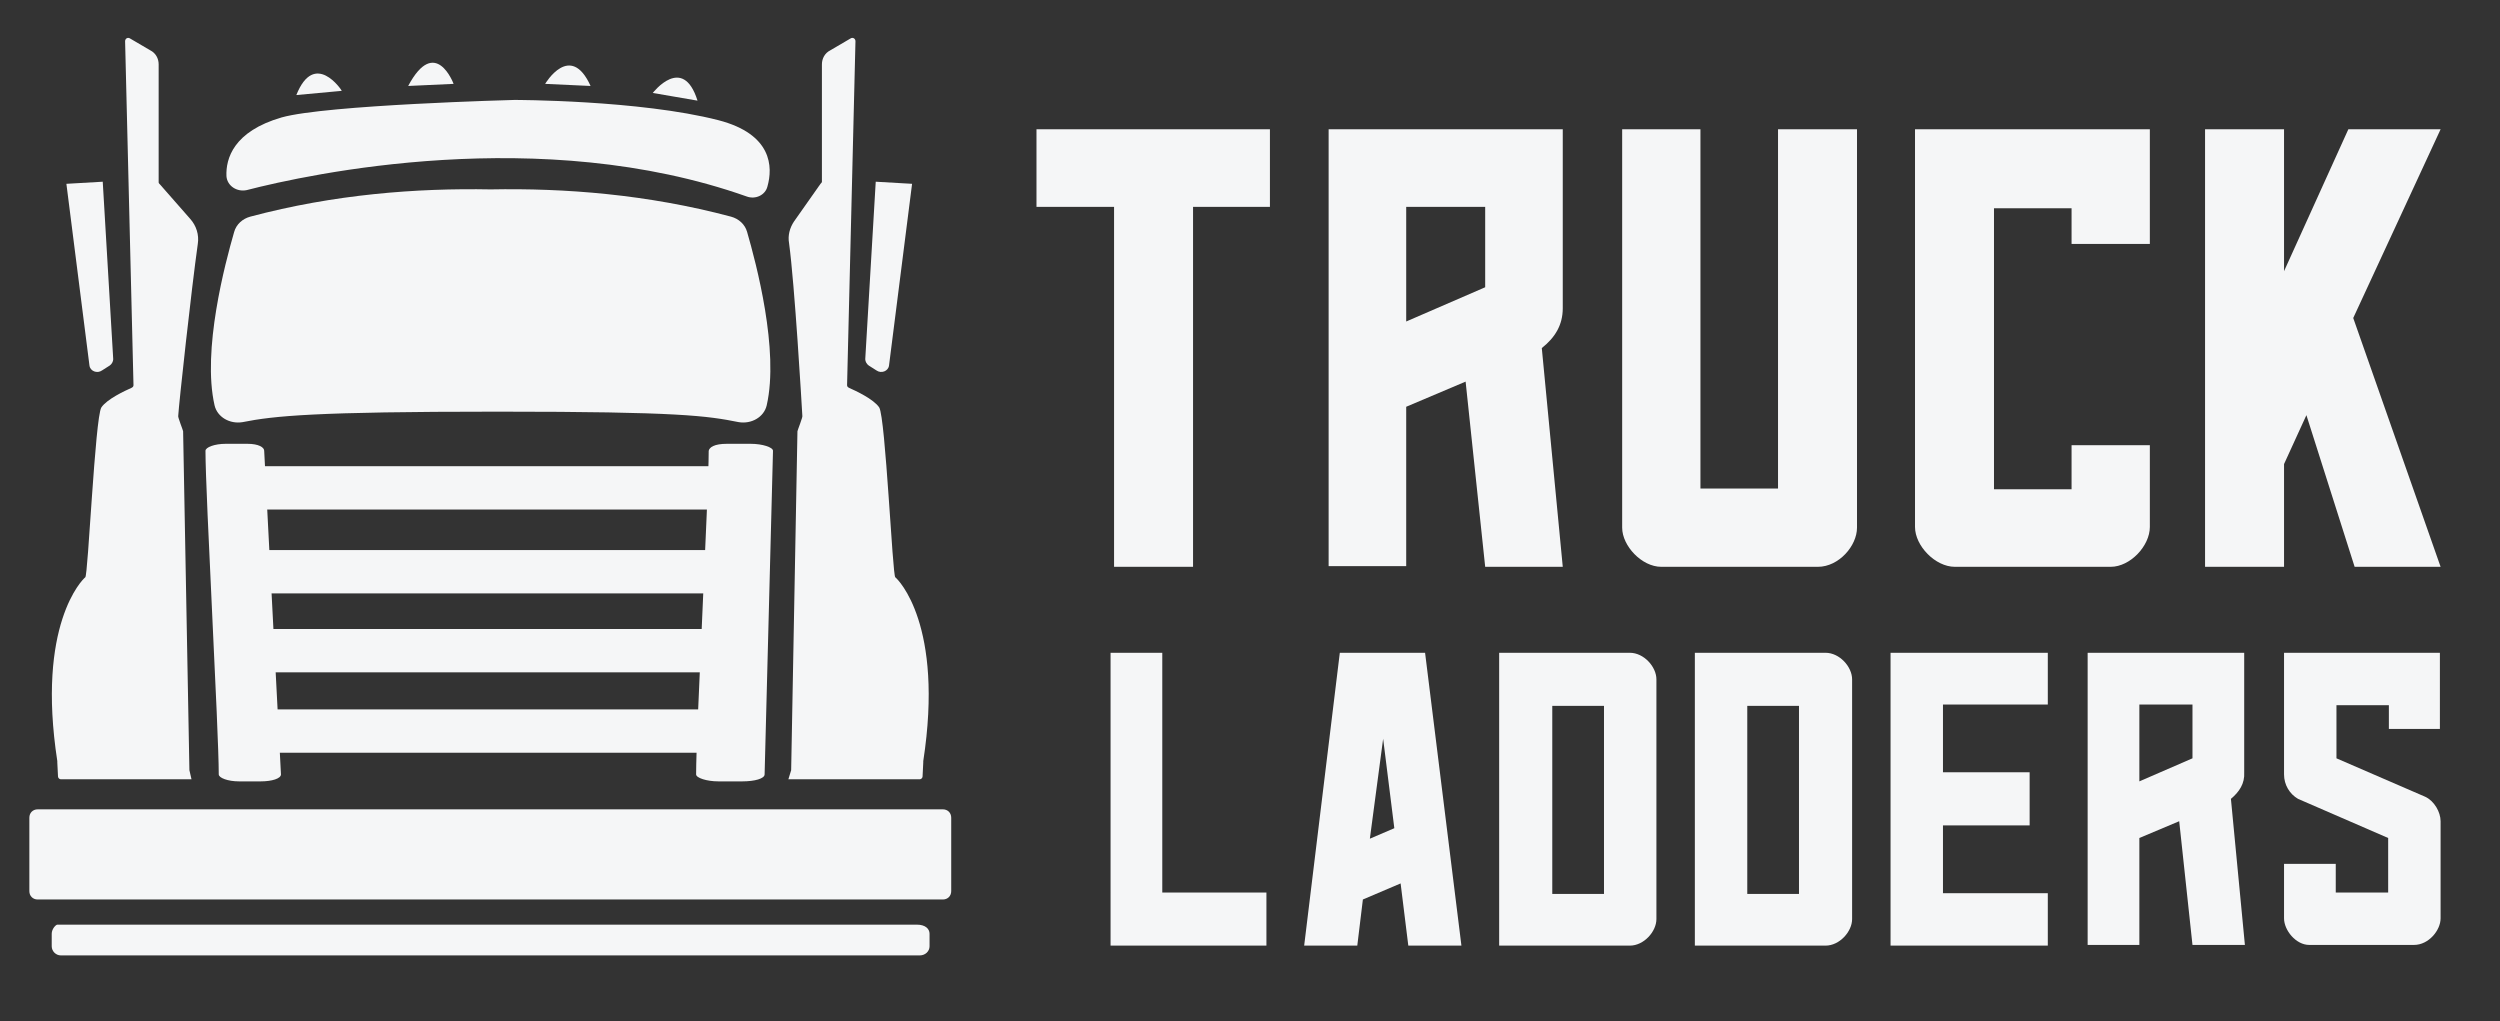 <?xml version="1.0" encoding="utf-8"?>
<!-- Generator: Adobe Illustrator 19.2.1, SVG Export Plug-In . SVG Version: 6.00 Build 0)  -->
<svg version="1.1" id="Layer_1" xmlns="http://www.w3.org/2000/svg" xmlns:xlink="http://www.w3.org/1999/xlink" x="0px" y="0px"
	 viewBox="0 0 357.7 146.1" style="enable-background:new 0 0 357.7 146.1;" xml:space="preserve">
<rect x="0" y="0" width="357.7" height="146.1" fill="#333333" stroke="none"/>
<style type="text/css">
	.st0{fill:#F5F6F7;}
	.st1{fill:none;}
	.st2{enable-background:new    ;}
</style>
<g id="Layer_4">
	<path class="st0" d="M134.9,128.7H5.4c-0.7,0-1.2-0.5-1.2-1.2V117c0-0.7,0.5-1.2,1.2-1.2h129.5c0.7,0,1.2,0.5,1.2,1.2v10.5
		C136.1,128.2,135.6,128.7,134.9,128.7z"/>
	<path class="st0" d="M39.6,26.2"/>
	<line class="st1" x1="116.2" y1="22.7" x2="109.1" y2="18.3"/>
	<path class="st0" d="M113.2,110.2l0.9-48.5c0-0.1,0.8-2.1,0.7-2.2c-0.1-1.8-1.1-18.8-1.9-24.7c-0.2-1.1,0.1-2.2,0.7-3.1l3.8-5.4
		c0.1-0.1,0.2-0.2,0.2-0.3V9.2c0-0.8,0.4-1.6,1.2-2l2.9-1.7c0.3-0.2,0.7,0,0.7,0.4l-1.2,49.2c0,0.2,0.1,0.3,0.3,0.4
		c0.9,0.4,3.5,1.6,4.3,2.8c0.9,1.5,1.9,24.1,2.3,24.3c0.4,0.3,7,6.8,4,26.3c0,0.1,0,0.1,0,0.2l-0.1,2c0,0.2-0.2,0.4-0.4,0.4h-18.8
		L113.2,110.2z"/>
	<path class="st0" d="M27.1,110.2l-0.9-48.5c0-0.1-0.8-2.1-0.7-2.2c0.1-1.8,1.9-18.2,2.8-24.6c0.2-1.3-0.2-2.6-1.1-3.6l-4.3-4.9
		c-0.1-0.1-0.2-0.2-0.2-0.3V9.2c0-0.8-0.4-1.6-1.2-2l-2.9-1.7c-0.3-0.2-0.7,0-0.7,0.4l1.2,49.2c0,0.2-0.1,0.3-0.3,0.4
		c-0.9,0.4-3.5,1.6-4.3,2.8c-0.9,1.5-1.9,24.1-2.3,24.3c-0.4,0.3-7,6.8-4,26.3c0,0.1,0,0.1,0,0.2l0.1,2c0,0.2,0.2,0.4,0.4,0.4h18.7
		L27.1,110.2z"/>
	<path class="st0" d="M14.7,26l1.5,25.4c0,0.3-0.2,0.7-0.5,0.9L14.6,53c-0.7,0.5-1.7,0.1-1.8-0.7l-3.3-26"/>
	<path class="st0" d="M35.3,27.2c8.9-2.3,42.1-9.5,71.5,0.9c1.3,0.5,2.7-0.2,3-1.4c0.8-2.8,0.7-7.5-7-9.5
		c-11.3-2.9-29.2-2.9-29.2-2.9S46.7,15,40.3,16.8c-6.9,2-8,5.9-7.9,8.4C32.5,26.6,33.9,27.5,35.3,27.2z"/>
	<path class="st0" d="M42.4,13.6l6.5-0.6C48.9,12.9,45,7.1,42.4,13.6z"/>
	<path class="st0" d="M58.4,12.3l6.5-0.3C64.9,12,62.3,5,58.4,12.3z"/>
	<path class="st0" d="M99.8,14.4l-6.4-1.1C93.4,13.3,97.7,7.7,99.8,14.4z"/>
	<path class="st0" d="M84.5,12.3L78,12C78,12,81.6,5.9,84.5,12.3z"/>
	<path class="st0" d="M131.6,136.7H8.7c-0.7,0-1.3-0.6-1.3-1.3v-1.8c0-0.7,0.6-1.3,0.8-1.3h123c1.2,0,1.8,0.6,1.8,1.3v1.8
		C133,136.1,132.4,136.7,131.6,136.7z"/>
	<path class="st0" d="M32.3,63.5h3.1c1.6,0,2.4,0.5,2.4,1l2.4,46.3c0,0.6-1.3,1-2.9,1h-3.1c-1.6,0-2.9-0.5-2.9-1
		c0-6.3-1.9-40-1.9-46.3C29.4,64,30.7,63.5,32.3,63.5z"/>
	<path class="st0" d="M104,63.5h3.4c1.7,0,3.2,0.5,3.2,1l-1.2,46.3c0,0.6-1.4,1-3.2,1h-3.4c-1.7,0-3.2-0.5-3.2-1
		c0-6.3,1.8-40,1.8-46.3C101.5,64,102.2,63.5,104,63.5z"/>
	<path class="st0" d="M107.3,68.7v2.2c0,1.1-0.7,2-1.6,2H34.9c-0.9,0-1.6-0.9-1.6-2v-2.2c0-1.1,0.7-2,1.5-2c9.6,0,61.1,0,70.8,0
		C106.6,66.6,107.3,67.5,107.3,68.7z"/>
	<path class="st0" d="M106.6,80.7v2.2c0,1.1-0.7,2-1.6,2H34.3c-0.9,0-1.6-0.9-1.6-2v-2.2c0-1.1,0.7-2,1.5-2c9.6,0,61.1,0,70.8,0
		C105.9,78.7,106.6,79.6,106.6,80.7z"/>
	<path class="st0" d="M106.3,92v2.2c0,1.1-0.7,2-1.6,2H34c-0.9,0-1.6-0.9-1.6-2V92c0-1.1,0.7-2,1.5-2c9.6,0,61.1,0,70.8,0
		C105.6,90,106.3,90.9,106.3,92z"/>
	<path class="st0" d="M106.6,103.5v2.2c0,1.1-0.7,2-1.6,2H34.3c-0.9,0-1.6-0.9-1.6-2v-2.2c0-1.1,0.7-2,1.5-2c9.6,0,61.1,0,70.8,0
		C105.9,101.5,106.6,102.4,106.6,103.5z"/>
	<path class="st0" d="M106.9,33.2c-0.3-1.1-1.2-1.9-2.3-2.2c-12-3.2-23.8-4.1-34.4-3.9c-10.6-0.2-22.4,0.7-34.4,3.9
		c-1.1,0.3-2,1.1-2.3,2.2c-1.3,4.5-4.6,16.9-2.8,24.8c0.4,1.7,2.2,2.7,4,2.4c4.5-0.9,10.4-1.5,36.3-1.5h0.1c0.1,0,0.1,0,0.2,0h0.1
		c25.8,0,29.8,0.6,34.3,1.5c1.8,0.3,3.6-0.7,4-2.4C111.5,50.1,108.2,37.7,106.9,33.2z"/>
	<path class="st0" d="M125.3,26l-1.5,25.4c0,0.3,0.2,0.7,0.5,0.9l1.1,0.7c0.7,0.5,1.7,0.1,1.8-0.7l3.3-26"/>
	<g class="st2">
		<path class="st0" d="M159.4,29.6h-11.1V18.5h33.4v11.1h-11v51.5h-11.3V29.6z"/>
		<path class="st0" d="M220.6,49.8l3,31.3h-11.1l-2.8-26.5l-8.5,3.6v22.8h-11.1V18.5h33.5v25.6C223.6,46.5,222.5,48.3,220.6,49.8z
			 M212.5,29.6h-11.3V46l11.3-4.9V29.6z"/>
		<path class="st0" d="M254.5,18.5h11.2v57c0,2.6-2.6,5.6-5.6,5.6c-6.2,0-22.4,0-22.4,0c-2.8,0-5.6-3-5.6-5.6v-57h11.2v51.4h11.1
			V18.5z"/>
		<path class="st0" d="M274,18.5h33.6v16.4h-11.2v-5.1h-11.1v40.2h11.1v-6.3h11.2v11.7c0,2.7-2.8,5.7-5.6,5.7c-6.2,0-22.3,0-22.3,0
			c-2.8,0-5.7-3-5.7-5.7V18.5z"/>
		<path class="st0" d="M349.2,18.5l-12.5,27l12.5,35.6h-12.3l-6.9-21.7l-3.2,7v14.7h-11.3V18.5h11.3v20.3l9.2-20.3H349.2z"/>
	</g>
	<g class="st2">
		<path class="st0" d="M166.2,127.7h15v7.6h-22.3V93.4h7.4V127.7z"/>
		<path class="st0" d="M209.1,135.3h-7.6l-1.1-8.9l-5.4,2.3l-0.8,6.6h-7.6l5.1-41.9h12.2L209.1,135.3z M199.5,118.5l-1.6-12.8
			L196,120L199.5,118.5z"/>
		<path class="st0" d="M237,97.2v34.3c0,1.8-1.8,3.8-3.8,3.8c-2.3,0-18.7,0-18.7,0V93.4h18.7C235.2,93.4,237,95.4,237,97.2z
			 M229.5,101h-7.4v26.9h7.4V101z"/>
		<path class="st0" d="M265,97.2v34.3c0,1.8-1.8,3.8-3.8,3.8c-2.3,0-18.7,0-18.7,0V93.4h18.7C263.2,93.4,265,95.4,265,97.2z
			 M257.4,101h-7.4v26.9h7.4V101z"/>
		<path class="st0" d="M270.5,93.4H293v7.4h-15v9.7h12.4v7.6H278v9.7h15v7.5h-22.5V93.4z"/>
		<path class="st0" d="M319.2,114.3l2,20.9h-7.5l-1.9-17.7l-5.7,2.4v15.3h-7.4V93.4h22.4v17.1C321.2,112.1,320.4,113.3,319.2,114.3z
			 M313.7,100.8h-7.6v11l7.6-3.3V100.8z"/>
		<path class="st0" d="M341.8,104.3v-3.4h-7.5v7.6L347,114c1.3,0.6,2.2,2.2,2.2,3.5v13.9c0,1.7-1.7,3.8-3.8,3.8c0,0,0,0-15,0
			c-1.9,0-3.6-2.1-3.6-3.8v-7.8h7.4v4.1h7.5v-7.8c-12.9-5.6-12.9-5.6-12.9-5.6c-1.2-0.7-2-2-2-3.5V93.4h22.3v10.9H341.8z"/>
	</g>
</g>
</svg>
